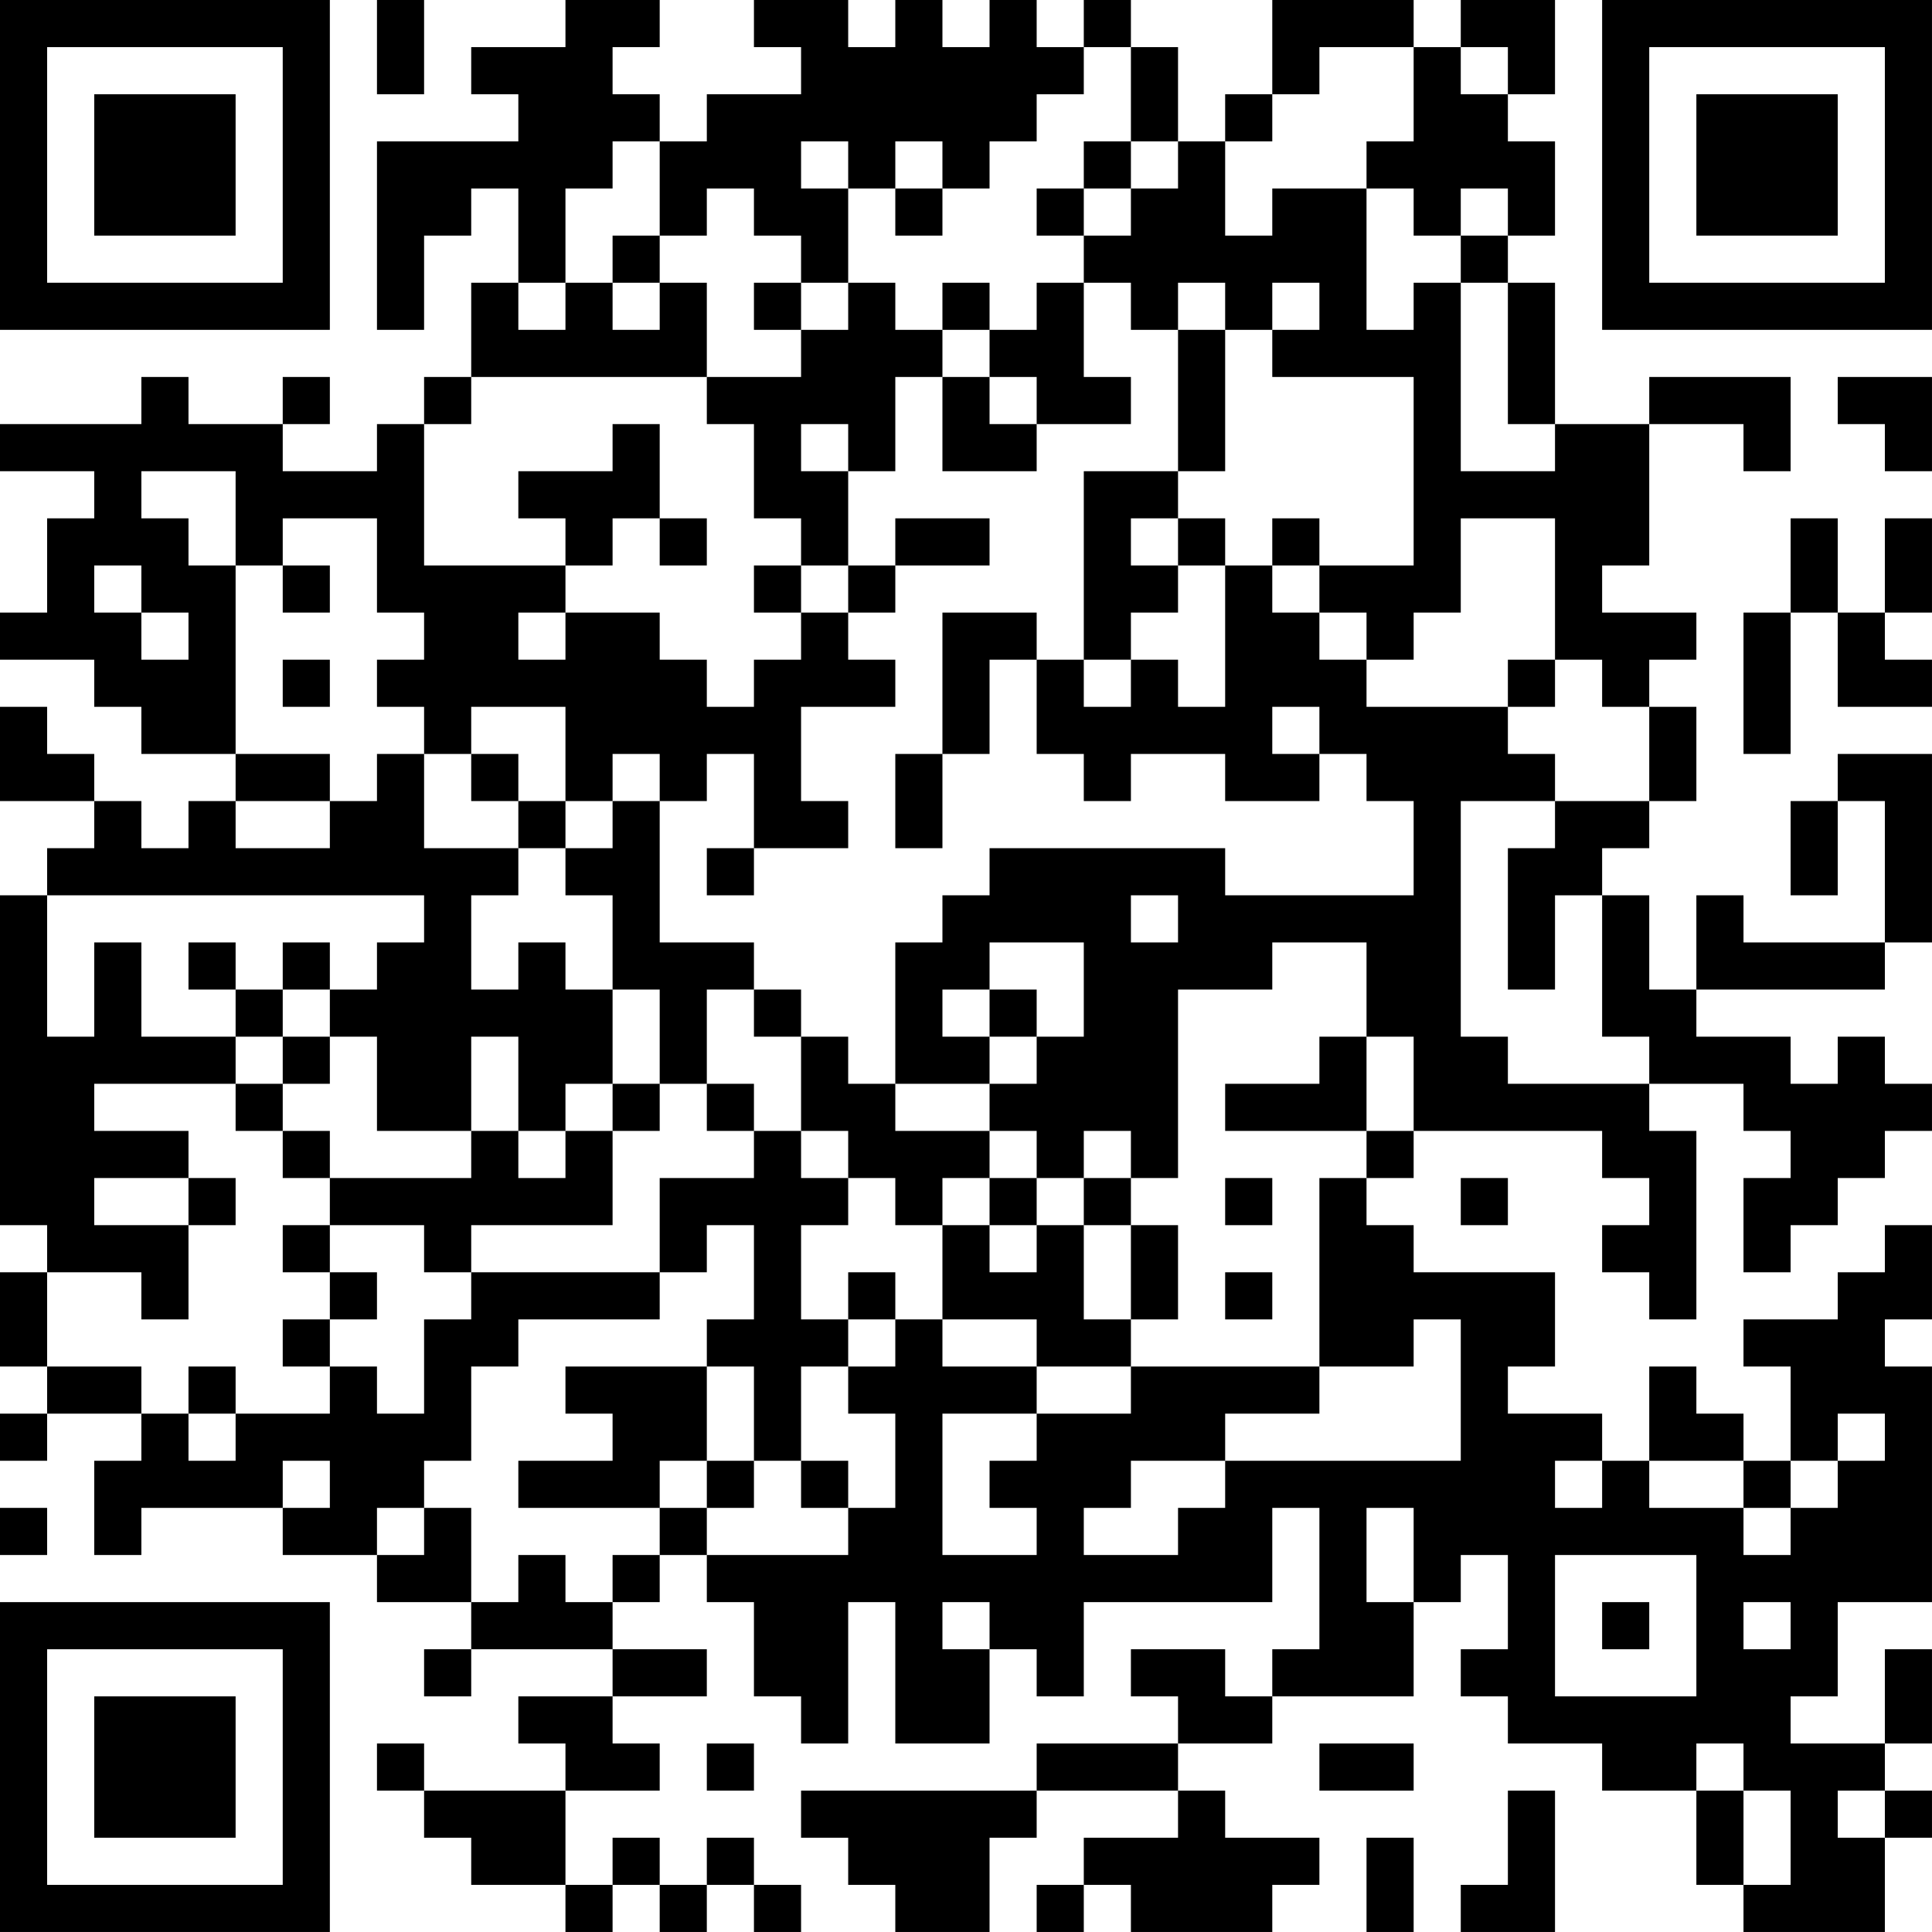 <?xml version="1.0" encoding="UTF-8"?>
<svg xmlns="http://www.w3.org/2000/svg" version="1.1" width="200" height="200" viewBox="0 0 200 200"><rect x="0" y="0" width="200" height="200" fill="#ffffff"/><g transform="scale(4.878)"><g transform="translate(0,0)"><path fill-rule="evenodd" d="M8 0L8 2L9 2L9 0ZM12 0L12 1L10 1L10 2L11 2L11 3L8 3L8 7L9 7L9 5L10 5L10 4L11 4L11 6L10 6L10 8L9 8L9 9L8 9L8 10L6 10L6 9L7 9L7 8L6 8L6 9L4 9L4 8L3 8L3 9L0 9L0 10L2 10L2 11L1 11L1 13L0 13L0 14L2 14L2 15L3 15L3 16L5 16L5 17L4 17L4 18L3 18L3 17L2 17L2 16L1 16L1 15L0 15L0 17L2 17L2 18L1 18L1 19L0 19L0 26L1 26L1 27L0 27L0 29L1 29L1 30L0 30L0 31L1 31L1 30L3 30L3 31L2 31L2 33L3 33L3 32L6 32L6 33L8 33L8 34L10 34L10 35L9 35L9 36L10 36L10 35L13 35L13 36L11 36L11 37L12 37L12 38L9 38L9 37L8 37L8 38L9 38L9 39L10 39L10 40L12 40L12 41L13 41L13 40L14 40L14 41L15 41L15 40L16 40L16 41L17 41L17 40L16 40L16 39L15 39L15 40L14 40L14 39L13 39L13 40L12 40L12 38L14 38L14 37L13 37L13 36L15 36L15 35L13 35L13 34L14 34L14 33L15 33L15 34L16 34L16 36L17 36L17 37L18 37L18 34L19 34L19 37L21 37L21 35L22 35L22 36L23 36L23 34L27 34L27 32L28 32L28 35L27 35L27 36L26 36L26 35L24 35L24 36L25 36L25 37L22 37L22 38L17 38L17 39L18 39L18 40L19 40L19 41L21 41L21 39L22 39L22 38L25 38L25 39L23 39L23 40L22 40L22 41L23 41L23 40L24 40L24 41L27 41L27 40L28 40L28 39L26 39L26 38L25 38L25 37L27 37L27 36L30 36L30 34L31 34L31 33L32 33L32 35L31 35L31 36L32 36L32 37L34 37L34 38L36 38L36 40L37 40L37 41L40 41L40 39L41 39L41 38L40 38L40 37L41 37L41 35L40 35L40 37L38 37L38 36L39 36L39 34L41 34L41 29L40 29L40 28L41 28L41 26L40 26L40 27L39 27L39 28L37 28L37 29L38 29L38 31L37 31L37 30L36 30L36 29L35 29L35 31L34 31L34 30L32 30L32 29L33 29L33 27L30 27L30 26L29 26L29 25L30 25L30 24L34 24L34 25L35 25L35 26L34 26L34 27L35 27L35 28L36 28L36 24L35 24L35 23L37 23L37 24L38 24L38 25L37 25L37 27L38 27L38 26L39 26L39 25L40 25L40 24L41 24L41 23L40 23L40 22L39 22L39 23L38 23L38 22L36 22L36 21L40 21L40 20L41 20L41 16L39 16L39 17L38 17L38 19L39 19L39 17L40 17L40 20L37 20L37 19L36 19L36 21L35 21L35 19L34 19L34 18L35 18L35 17L36 17L36 15L35 15L35 14L36 14L36 13L34 13L34 12L35 12L35 9L37 9L37 10L38 10L38 8L35 8L35 9L33 9L33 6L32 6L32 5L33 5L33 3L32 3L32 2L33 2L33 0L31 0L31 1L30 1L30 0L27 0L27 2L26 2L26 3L25 3L25 1L24 1L24 0L23 0L23 1L22 1L22 0L21 0L21 1L20 1L20 0L19 0L19 1L18 1L18 0L16 0L16 1L17 1L17 2L15 2L15 3L14 3L14 2L13 2L13 1L14 1L14 0ZM23 1L23 2L22 2L22 3L21 3L21 4L20 4L20 3L19 3L19 4L18 4L18 3L17 3L17 4L18 4L18 6L17 6L17 5L16 5L16 4L15 4L15 5L14 5L14 3L13 3L13 4L12 4L12 6L11 6L11 7L12 7L12 6L13 6L13 7L14 7L14 6L15 6L15 8L10 8L10 9L9 9L9 12L12 12L12 13L11 13L11 14L12 14L12 13L14 13L14 14L15 14L15 15L16 15L16 14L17 14L17 13L18 13L18 14L19 14L19 15L17 15L17 17L18 17L18 18L16 18L16 16L15 16L15 17L14 17L14 16L13 16L13 17L12 17L12 15L10 15L10 16L9 16L9 15L8 15L8 14L9 14L9 13L8 13L8 11L6 11L6 12L5 12L5 10L3 10L3 11L4 11L4 12L5 12L5 16L7 16L7 17L5 17L5 18L7 18L7 17L8 17L8 16L9 16L9 18L11 18L11 19L10 19L10 21L11 21L11 20L12 20L12 21L13 21L13 23L12 23L12 24L11 24L11 22L10 22L10 24L8 24L8 22L7 22L7 21L8 21L8 20L9 20L9 19L1 19L1 22L2 22L2 20L3 20L3 22L5 22L5 23L2 23L2 24L4 24L4 25L2 25L2 26L4 26L4 28L3 28L3 27L1 27L1 29L3 29L3 30L4 30L4 31L5 31L5 30L7 30L7 29L8 29L8 30L9 30L9 28L10 28L10 27L14 27L14 28L11 28L11 29L10 29L10 31L9 31L9 32L8 32L8 33L9 33L9 32L10 32L10 34L11 34L11 33L12 33L12 34L13 34L13 33L14 33L14 32L15 32L15 33L18 33L18 32L19 32L19 30L18 30L18 29L19 29L19 28L20 28L20 29L22 29L22 30L20 30L20 33L22 33L22 32L21 32L21 31L22 31L22 30L24 30L24 29L28 29L28 30L26 30L26 31L24 31L24 32L23 32L23 33L25 33L25 32L26 32L26 31L31 31L31 28L30 28L30 29L28 29L28 25L29 25L29 24L30 24L30 22L29 22L29 20L27 20L27 21L25 21L25 25L24 25L24 24L23 24L23 25L22 25L22 24L21 24L21 23L22 23L22 22L23 22L23 20L21 20L21 21L20 21L20 22L21 22L21 23L19 23L19 20L20 20L20 19L21 19L21 18L26 18L26 19L30 19L30 17L29 17L29 16L28 16L28 15L27 15L27 16L28 16L28 17L26 17L26 16L24 16L24 17L23 17L23 16L22 16L22 14L23 14L23 15L24 15L24 14L25 14L25 15L26 15L26 12L27 12L27 13L28 13L28 14L29 14L29 15L32 15L32 16L33 16L33 17L31 17L31 22L32 22L32 23L35 23L35 22L34 22L34 19L33 19L33 21L32 21L32 18L33 18L33 17L35 17L35 15L34 15L34 14L33 14L33 11L31 11L31 13L30 13L30 14L29 14L29 13L28 13L28 12L30 12L30 8L27 8L27 7L28 7L28 6L27 6L27 7L26 7L26 6L25 6L25 7L24 7L24 6L23 6L23 5L24 5L24 4L25 4L25 3L24 3L24 1ZM28 1L28 2L27 2L27 3L26 3L26 5L27 5L27 4L29 4L29 7L30 7L30 6L31 6L31 10L33 10L33 9L32 9L32 6L31 6L31 5L32 5L32 4L31 4L31 5L30 5L30 4L29 4L29 3L30 3L30 1ZM31 1L31 2L32 2L32 1ZM23 3L23 4L22 4L22 5L23 5L23 4L24 4L24 3ZM19 4L19 5L20 5L20 4ZM13 5L13 6L14 6L14 5ZM16 6L16 7L17 7L17 8L15 8L15 9L16 9L16 11L17 11L17 12L16 12L16 13L17 13L17 12L18 12L18 13L19 13L19 12L21 12L21 11L19 11L19 12L18 12L18 10L19 10L19 8L20 8L20 10L22 10L22 9L24 9L24 8L23 8L23 6L22 6L22 7L21 7L21 6L20 6L20 7L19 7L19 6L18 6L18 7L17 7L17 6ZM20 7L20 8L21 8L21 9L22 9L22 8L21 8L21 7ZM25 7L25 10L23 10L23 14L24 14L24 13L25 13L25 12L26 12L26 11L25 11L25 10L26 10L26 7ZM39 8L39 9L40 9L40 10L41 10L41 8ZM13 9L13 10L11 10L11 11L12 11L12 12L13 12L13 11L14 11L14 12L15 12L15 11L14 11L14 9ZM17 9L17 10L18 10L18 9ZM24 11L24 12L25 12L25 11ZM27 11L27 12L28 12L28 11ZM38 11L38 13L37 13L37 16L38 16L38 13L39 13L39 15L41 15L41 14L40 14L40 13L41 13L41 11L40 11L40 13L39 13L39 11ZM2 12L2 13L3 13L3 14L4 14L4 13L3 13L3 12ZM6 12L6 13L7 13L7 12ZM20 13L20 16L19 16L19 18L20 18L20 16L21 16L21 14L22 14L22 13ZM6 14L6 15L7 15L7 14ZM32 14L32 15L33 15L33 14ZM10 16L10 17L11 17L11 18L12 18L12 19L13 19L13 21L14 21L14 23L13 23L13 24L12 24L12 25L11 25L11 24L10 24L10 25L7 25L7 24L6 24L6 23L7 23L7 22L6 22L6 21L7 21L7 20L6 20L6 21L5 21L5 20L4 20L4 21L5 21L5 22L6 22L6 23L5 23L5 24L6 24L6 25L7 25L7 26L6 26L6 27L7 27L7 28L6 28L6 29L7 29L7 28L8 28L8 27L7 27L7 26L9 26L9 27L10 27L10 26L13 26L13 24L14 24L14 23L15 23L15 24L16 24L16 25L14 25L14 27L15 27L15 26L16 26L16 28L15 28L15 29L12 29L12 30L13 30L13 31L11 31L11 32L14 32L14 31L15 31L15 32L16 32L16 31L17 31L17 32L18 32L18 31L17 31L17 29L18 29L18 28L19 28L19 27L18 27L18 28L17 28L17 26L18 26L18 25L19 25L19 26L20 26L20 28L22 28L22 29L24 29L24 28L25 28L25 26L24 26L24 25L23 25L23 26L22 26L22 25L21 25L21 24L19 24L19 23L18 23L18 22L17 22L17 21L16 21L16 20L14 20L14 17L13 17L13 18L12 18L12 17L11 17L11 16ZM15 18L15 19L16 19L16 18ZM24 19L24 20L25 20L25 19ZM15 21L15 23L16 23L16 24L17 24L17 25L18 25L18 24L17 24L17 22L16 22L16 21ZM21 21L21 22L22 22L22 21ZM28 22L28 23L26 23L26 24L29 24L29 22ZM4 25L4 26L5 26L5 25ZM20 25L20 26L21 26L21 27L22 27L22 26L21 26L21 25ZM26 25L26 26L27 26L27 25ZM31 25L31 26L32 26L32 25ZM23 26L23 28L24 28L24 26ZM26 27L26 28L27 28L27 27ZM4 29L4 30L5 30L5 29ZM15 29L15 31L16 31L16 29ZM39 30L39 31L38 31L38 32L37 32L37 31L35 31L35 32L37 32L37 33L38 33L38 32L39 32L39 31L40 31L40 30ZM6 31L6 32L7 32L7 31ZM33 31L33 32L34 32L34 31ZM0 32L0 33L1 33L1 32ZM29 32L29 34L30 34L30 32ZM33 33L33 36L36 36L36 33ZM20 34L20 35L21 35L21 34ZM34 34L34 35L35 35L35 34ZM37 34L37 35L38 35L38 34ZM15 37L15 38L16 38L16 37ZM28 37L28 38L30 38L30 37ZM36 37L36 38L37 38L37 40L38 40L38 38L37 38L37 37ZM32 38L32 40L31 40L31 41L33 41L33 38ZM39 38L39 39L40 39L40 38ZM29 39L29 41L30 41L30 39ZM0 0L0 7L7 7L7 0ZM1 1L1 6L6 6L6 1ZM2 2L2 5L5 5L5 2ZM34 0L34 7L41 7L41 0ZM35 1L35 6L40 6L40 1ZM36 2L36 5L39 5L39 2ZM0 34L0 41L7 41L7 34ZM1 35L1 40L6 40L6 35ZM2 36L2 39L5 39L5 36Z" fill="#000000"/></g></g></svg>
